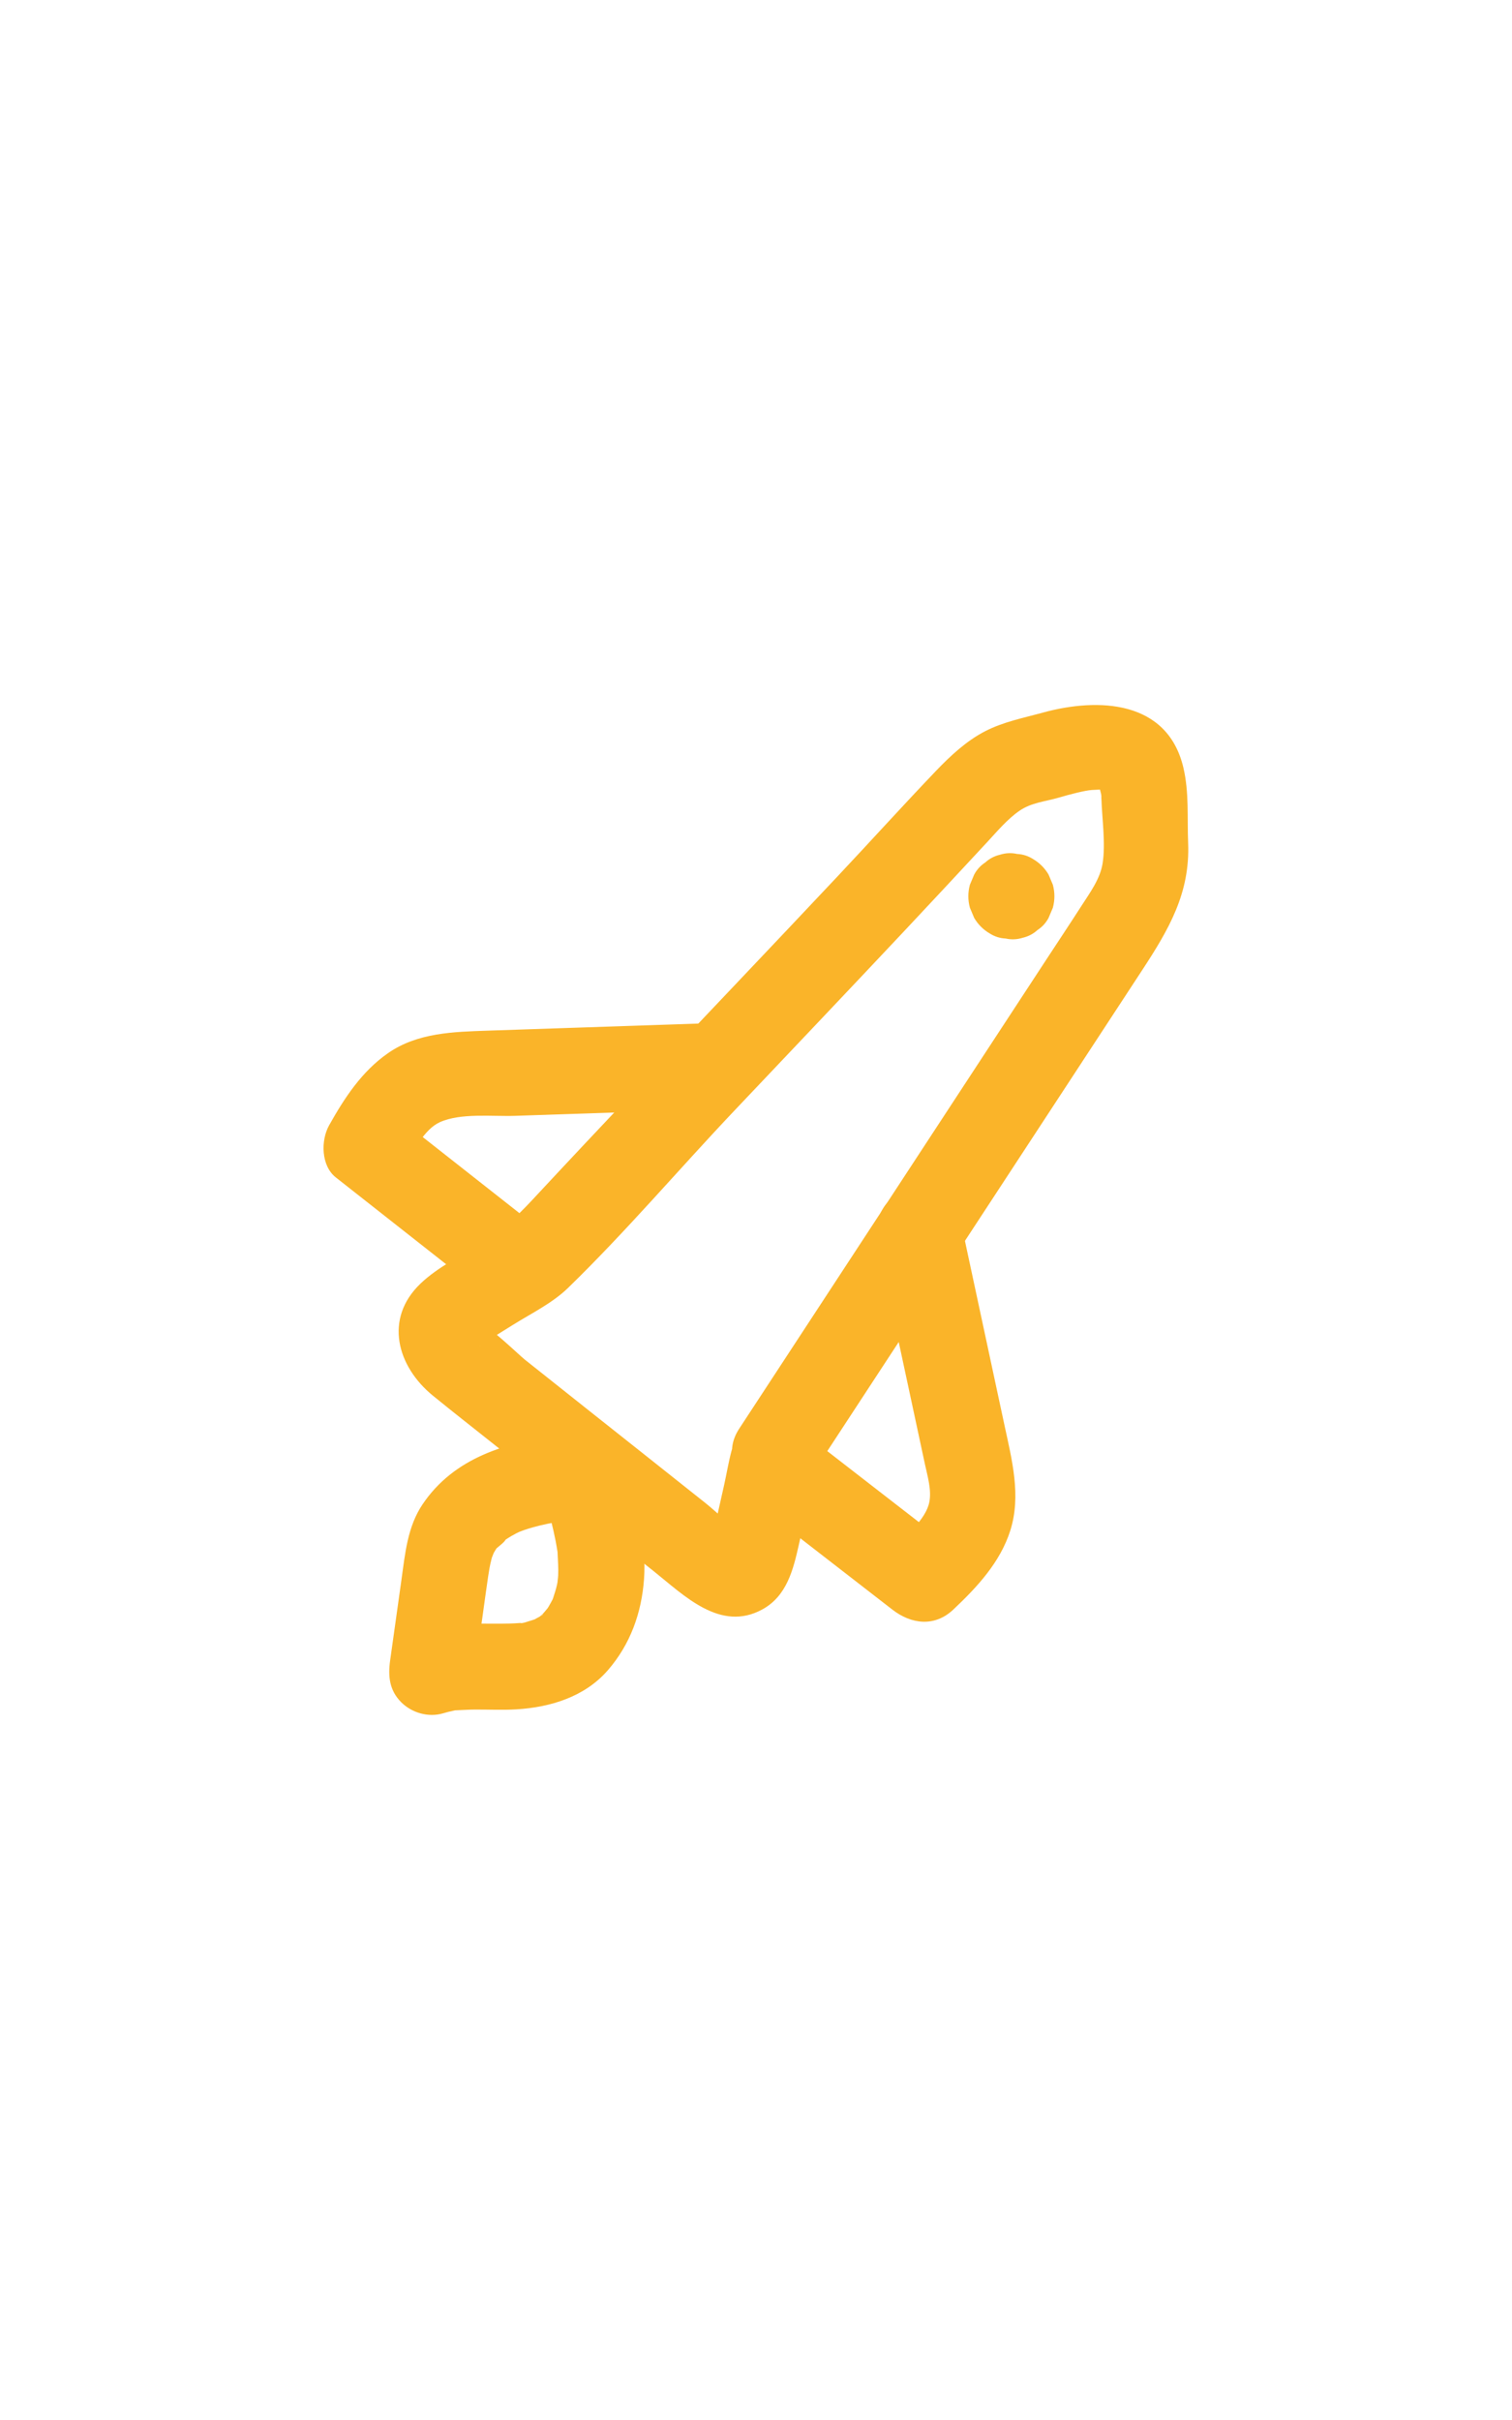 <svg xmlns="http://www.w3.org/2000/svg" xmlns:xlink="http://www.w3.org/1999/xlink" width="3779" zoomAndPan="magnify" viewBox="0 0 2835 4535.25" height="6047" preserveAspectRatio="xMidYMid meet" version="1.0"><defs><clipPath id="380dc07c3f"><path d="M 747 1320 L 2227.871 1320 L 2227.871 3030 L 747 3030 Z M 747 1320 " clip-rule="nonzero"/></clipPath><clipPath id="beb934fe91"><path d="M 606.641 1917 L 1402 1917 L 1402 2435 L 606.641 2435 Z M 606.641 1917 " clip-rule="nonzero"/></clipPath></defs><g clip-path="url(#380dc07c3f)"><path fill="#fab429" d="M 1525.328 2758.809 C 1730.664 2445.266 1936.004 2131.723 2141.34 1818.18 C 2191.391 1741.758 2231.582 1673.527 2227.746 1579.461 C 2225.82 1532.258 2229.793 1485.184 2218.914 1438.613 C 2189.289 1311.824 2059.676 1306.414 1955.203 1335.137 C 1918.617 1345.191 1881.359 1352.352 1846.957 1370.078 C 1812.242 1387.961 1781.938 1416.172 1755.133 1444.188 C 1692.926 1509.203 1632.531 1576.02 1570.879 1641.566 C 1445.203 1775.172 1318.605 1907.906 1192.625 2041.227 C 1127.82 2109.809 1063.18 2178.543 998.91 2247.625 C 967.383 2281.512 940.859 2305.684 901.555 2330.141 C 864.094 2353.453 820.879 2374.477 788.723 2405.09 C 719.379 2471.117 744.535 2560.762 811.848 2615.539 C 848.258 2645.172 885.219 2674.145 921.977 2703.34 C 1023.047 2783.609 1124.328 2863.617 1225.258 2944.059 C 1282.625 2989.781 1350.566 3059.223 1429.441 3016.031 C 1475.152 2991 1487.254 2941.914 1497.762 2895.121 C 1509.309 2843.711 1520.855 2792.301 1532.398 2740.891 L 1511.648 2776.496 L 1512.711 2775.137 C 1539.504 2740.824 1546.176 2694.488 1512.711 2661.023 C 1484.812 2633.129 1425.566 2626.484 1398.598 2661.023 C 1371.43 2695.82 1367.223 2740.559 1357.734 2782.816 C 1353.113 2803.383 1348.496 2823.945 1343.879 2844.508 C 1341.57 2854.789 1339.336 2865.09 1336.953 2875.355 C 1329.617 2906.938 1330.449 2877.031 1356.121 2871.117 L 1399.023 2871.117 C 1377.625 2868.195 1346.617 2835.707 1323.285 2817.133 C 1287.031 2788.277 1250.73 2759.477 1214.426 2730.68 C 1137.43 2669.609 1060.371 2608.625 983.496 2547.406 C 974.859 2540.527 911.969 2480.348 903.727 2482.742 C 899.484 2483.977 902.465 2523.496 899.289 2522.156 C 899.195 2522.117 914.109 2512.379 916.121 2511.113 C 931.676 2501.316 947.336 2491.688 962.941 2481.977 C 997.016 2460.773 1036.043 2441.652 1064.879 2413.637 C 1173.445 2308.16 1272.828 2191.047 1376.984 2081.113 C 1483.316 1968.887 1589.883 1856.879 1695.762 1744.223 C 1747.824 1688.824 1799.645 1633.203 1851.34 1577.461 C 1869.984 1557.359 1888.664 1534.953 1911.289 1519.258 C 1933.992 1503.512 1959.773 1501.945 1985.926 1494.242 C 2006.914 1488.062 2033.742 1481.164 2047.09 1480.141 C 2051.074 1479.836 2075.754 1478.816 2065.922 1479.152 C 2053.453 1479.582 2068.695 1479.199 2067.758 1479.699 C 2074.871 1481.973 2075.203 1481.805 2068.75 1479.199 C 2063.43 1476.676 2062.648 1476.402 2066.406 1478.375 C 2067.602 1479.492 2056.086 1467.496 2067.156 1479.652 C 2059.426 1471.164 2060.742 1472.617 2059.539 1468.242 C 2061.273 1474.555 2062.906 1480.836 2064.465 1487.203 C 2065.508 1491.469 2065.711 1502.199 2064.133 1483.992 C 2064.512 1488.34 2065.035 1492.707 2065.176 1497.07 C 2066.414 1535.152 2073.297 1581 2067.316 1618.141 C 2062.66 1647.047 2043.168 1673.371 2027.711 1697.398 C 2006.293 1730.688 1984.359 1763.652 1962.672 1796.77 C 1770.441 2090.297 1578.211 2383.828 1385.98 2677.355 C 1328.914 2764.492 1468.59 2845.441 1525.328 2758.809 Z M 1525.328 2758.809 " fill-opacity="1" fill-rule="nonzero"/></g><g clip-path="url(#beb934fe91)"><path fill="#fab429" d="M 1320.52 1917.605 C 1185.562 1922.141 1050.602 1926.672 915.641 1931.203 C 850.668 1933.387 782.934 1934.855 727.477 1973.449 C 678.375 2007.621 645.922 2057.215 617.109 2108.617 C 601.324 2136.777 601.754 2184.395 629.727 2206.402 C 716.758 2274.875 803.793 2343.348 890.828 2411.82 C 925.043 2438.742 971.555 2445.207 1004.941 2411.82 C 1032.926 2383.836 1039.379 2324.805 1004.941 2297.707 C 917.906 2229.234 830.871 2160.762 743.84 2092.289 L 756.457 2190.07 C 774.699 2157.527 795.449 2115.863 824.895 2102.723 C 864.297 2085.141 922.262 2092.363 966.25 2090.887 C 1084.34 2086.918 1202.43 2082.953 1320.52 2078.988 C 1364.09 2077.523 1401.211 2042.949 1401.211 1998.297 C 1401.211 1955.711 1364.277 1916.137 1320.52 1917.605 Z M 1320.52 1917.605 " fill-opacity="1" fill-rule="nonzero"/></g><path fill="#fab429" d="M 1645.32 2329.406 L 1717.027 2663.609 C 1722.781 2690.43 1728.559 2717.242 1734.289 2744.066 C 1739.016 2766.184 1747.047 2792.082 1742.438 2815.109 C 1735.953 2847.508 1698.055 2878.918 1673.207 2902.348 L 1787.32 2902.348 C 1699.785 2834.516 1612.25 2766.688 1524.715 2698.855 C 1490.305 2672.188 1444.145 2665.309 1410.602 2698.855 C 1382.797 2726.66 1375.957 2786.121 1410.602 2812.969 C 1498.137 2880.801 1585.672 2948.633 1673.207 3016.461 C 1708.492 3043.805 1752.289 3049.492 1787.32 3016.461 C 1831.867 2974.457 1875.281 2928.043 1894.25 2868.379 C 1915.129 2802.695 1897.23 2735.301 1883.266 2670.219 C 1855.824 2542.312 1828.379 2414.41 1800.938 2286.504 C 1791.789 2243.879 1741.961 2219.074 1701.676 2230.148 C 1657.594 2242.262 1636.148 2286.656 1645.32 2329.406 Z M 1645.32 2329.406 " fill-opacity="1" fill-rule="nonzero"/><path fill="#fab429" d="M 1048.766 2689.336 C 949.242 2703.293 851.566 2731.191 792.344 2819.035 C 763.98 2861.105 759.598 2911.473 752.762 2960.195 C 745.684 3010.648 738.605 3061.098 731.527 3111.551 C 727.379 3141.117 729.934 3167.711 752.281 3190.059 C 772.324 3210.102 803.324 3218.941 830.789 3210.809 C 837.355 3208.863 843.922 3207.137 850.648 3205.816 C 871.785 3201.672 838.531 3205.738 855.375 3205.117 C 867.262 3204.68 879.094 3203.82 891.008 3203.766 C 916.77 3203.648 942.562 3204.957 968.305 3203.383 C 1032.137 3199.48 1096.445 3179.91 1139.75 3130.027 C 1181.883 3081.492 1202.957 3022.73 1207.566 2959.07 C 1212.227 2894.742 1195.289 2829.742 1178.738 2768.129 C 1167.789 2727.371 1120.77 2698.41 1079.48 2711.77 C 1037.66 2725.305 1011.387 2767.348 1023.121 2811.031 C 1030 2836.633 1036.863 2862.27 1041.914 2888.309 C 1043.227 2895.078 1044.285 2901.883 1045.453 2908.68 C 1047.137 2918.465 1044.785 2895.262 1045.5 2911.09 C 1046.125 2924.852 1047.195 2938.395 1046.578 2952.195 C 1046.328 2957.773 1044.992 2964.242 1045.164 2969.824 L 1046.492 2959.117 C 1045.887 2962.699 1045.191 2966.262 1044.406 2969.809 C 1042.227 2979.645 1038.922 2988.93 1035.879 2998.504 C 1032.93 3007.797 1043.754 2983.84 1036.496 2996.629 C 1033.836 3001.309 1031.535 3006.164 1028.711 3010.758 C 1027.328 3013.047 1025.871 3015.289 1024.344 3017.484 C 1020.918 3022.406 1022.484 3020.531 1029.047 3011.848 C 1025.305 3014.797 1021.824 3020.234 1018.402 3023.645 L 1014.578 3027.301 C 1008.027 3032.926 1009.371 3032.074 1018.613 3024.746 C 1018.664 3026.422 1008.652 3031.258 1007.398 3031.98 C 1004.957 3033.434 1002.457 3034.777 999.895 3036.02 C 1009.531 3032.27 1011.543 3031.453 1005.934 3033.562 C 1001.391 3034.98 996.945 3036.691 992.344 3037.949 C 990.281 3038.516 977.699 3043.188 975.598 3041.652 C 986.621 3040.363 989.02 3040.066 982.785 3040.766 C 979.902 3041.102 977.016 3041.383 974.121 3041.598 C 962.383 3042.535 950.594 3042.758 938.824 3042.777 C 888.152 3042.863 837.141 3040.605 787.883 3055.191 L 887.145 3154.453 C 893.398 3109.867 899.652 3065.281 905.91 3020.695 C 909.016 2998.57 911.945 2976.414 915.254 2954.316 C 916.758 2944.273 918.398 2934.227 920.906 2924.379 C 921.508 2922.02 926.008 2903.57 922.922 2915.41 C 920.316 2925.395 924.75 2911.953 926.016 2909.695 C 927.785 2906.543 929.797 2903.562 931.691 2900.488 C 940.562 2886.078 923.703 2908.207 930.688 2901.852 C 934.547 2898.344 946.797 2889.426 948.246 2884.746 C 939.754 2891.059 937.926 2892.461 942.762 2888.957 C 944.234 2887.863 945.738 2886.812 947.273 2885.805 C 951.074 2883.227 954.953 2880.766 958.922 2878.457 C 962.098 2876.613 965.32 2874.844 968.586 2873.16 C 969.344 2872.77 985.48 2865.266 974.379 2870.102 C 963.016 2875.047 980.199 2868.129 982.559 2867.32 C 987.715 2865.559 992.926 2863.969 998.164 2862.477 C 1007.617 2859.785 1017.176 2857.508 1026.793 2855.5 C 1048.246 2851.02 1069.973 2847.996 1091.664 2844.953 C 1110.207 2842.352 1130.922 2823.195 1139.887 2807.871 C 1150.008 2790.574 1154.297 2765.086 1148.023 2745.695 C 1141.703 2726.172 1129.605 2707.332 1110.941 2697.473 C 1090.402 2686.621 1071.535 2686.145 1048.762 2689.336 Z M 1048.766 2689.336 " fill-opacity="1" fill-rule="nonzero"/><path fill="#fab429" d="M 1855.598 1748.98 L 1855.602 1748.984 C 1864.863 1754.879 1874.863 1758.07 1885.602 1758.559 C 1896.328 1760.961 1907.051 1760.48 1917.777 1757.117 C 1928.277 1754.621 1937.426 1749.809 1945.219 1742.676 C 1954.004 1736.984 1960.93 1729.438 1966 1720.035 L 1974.133 1700.762 C 1977.977 1686.461 1977.977 1672.16 1974.133 1657.859 L 1966 1638.582 C 1958.828 1626.457 1949.176 1616.809 1937.051 1609.637 L 1937.051 1609.633 C 1927.789 1603.738 1917.785 1600.547 1907.047 1600.059 C 1896.324 1597.656 1885.598 1598.137 1874.871 1601.5 C 1864.371 1603.996 1855.227 1608.809 1847.434 1615.941 C 1838.648 1621.633 1831.719 1629.18 1826.648 1638.582 L 1818.516 1657.855 C 1814.672 1672.156 1814.672 1686.457 1818.516 1700.758 L 1826.648 1720.035 C 1833.824 1732.16 1843.473 1741.809 1855.598 1748.98 Z M 1855.598 1748.98 " fill-opacity="1" fill-rule="nonzero"/></svg>